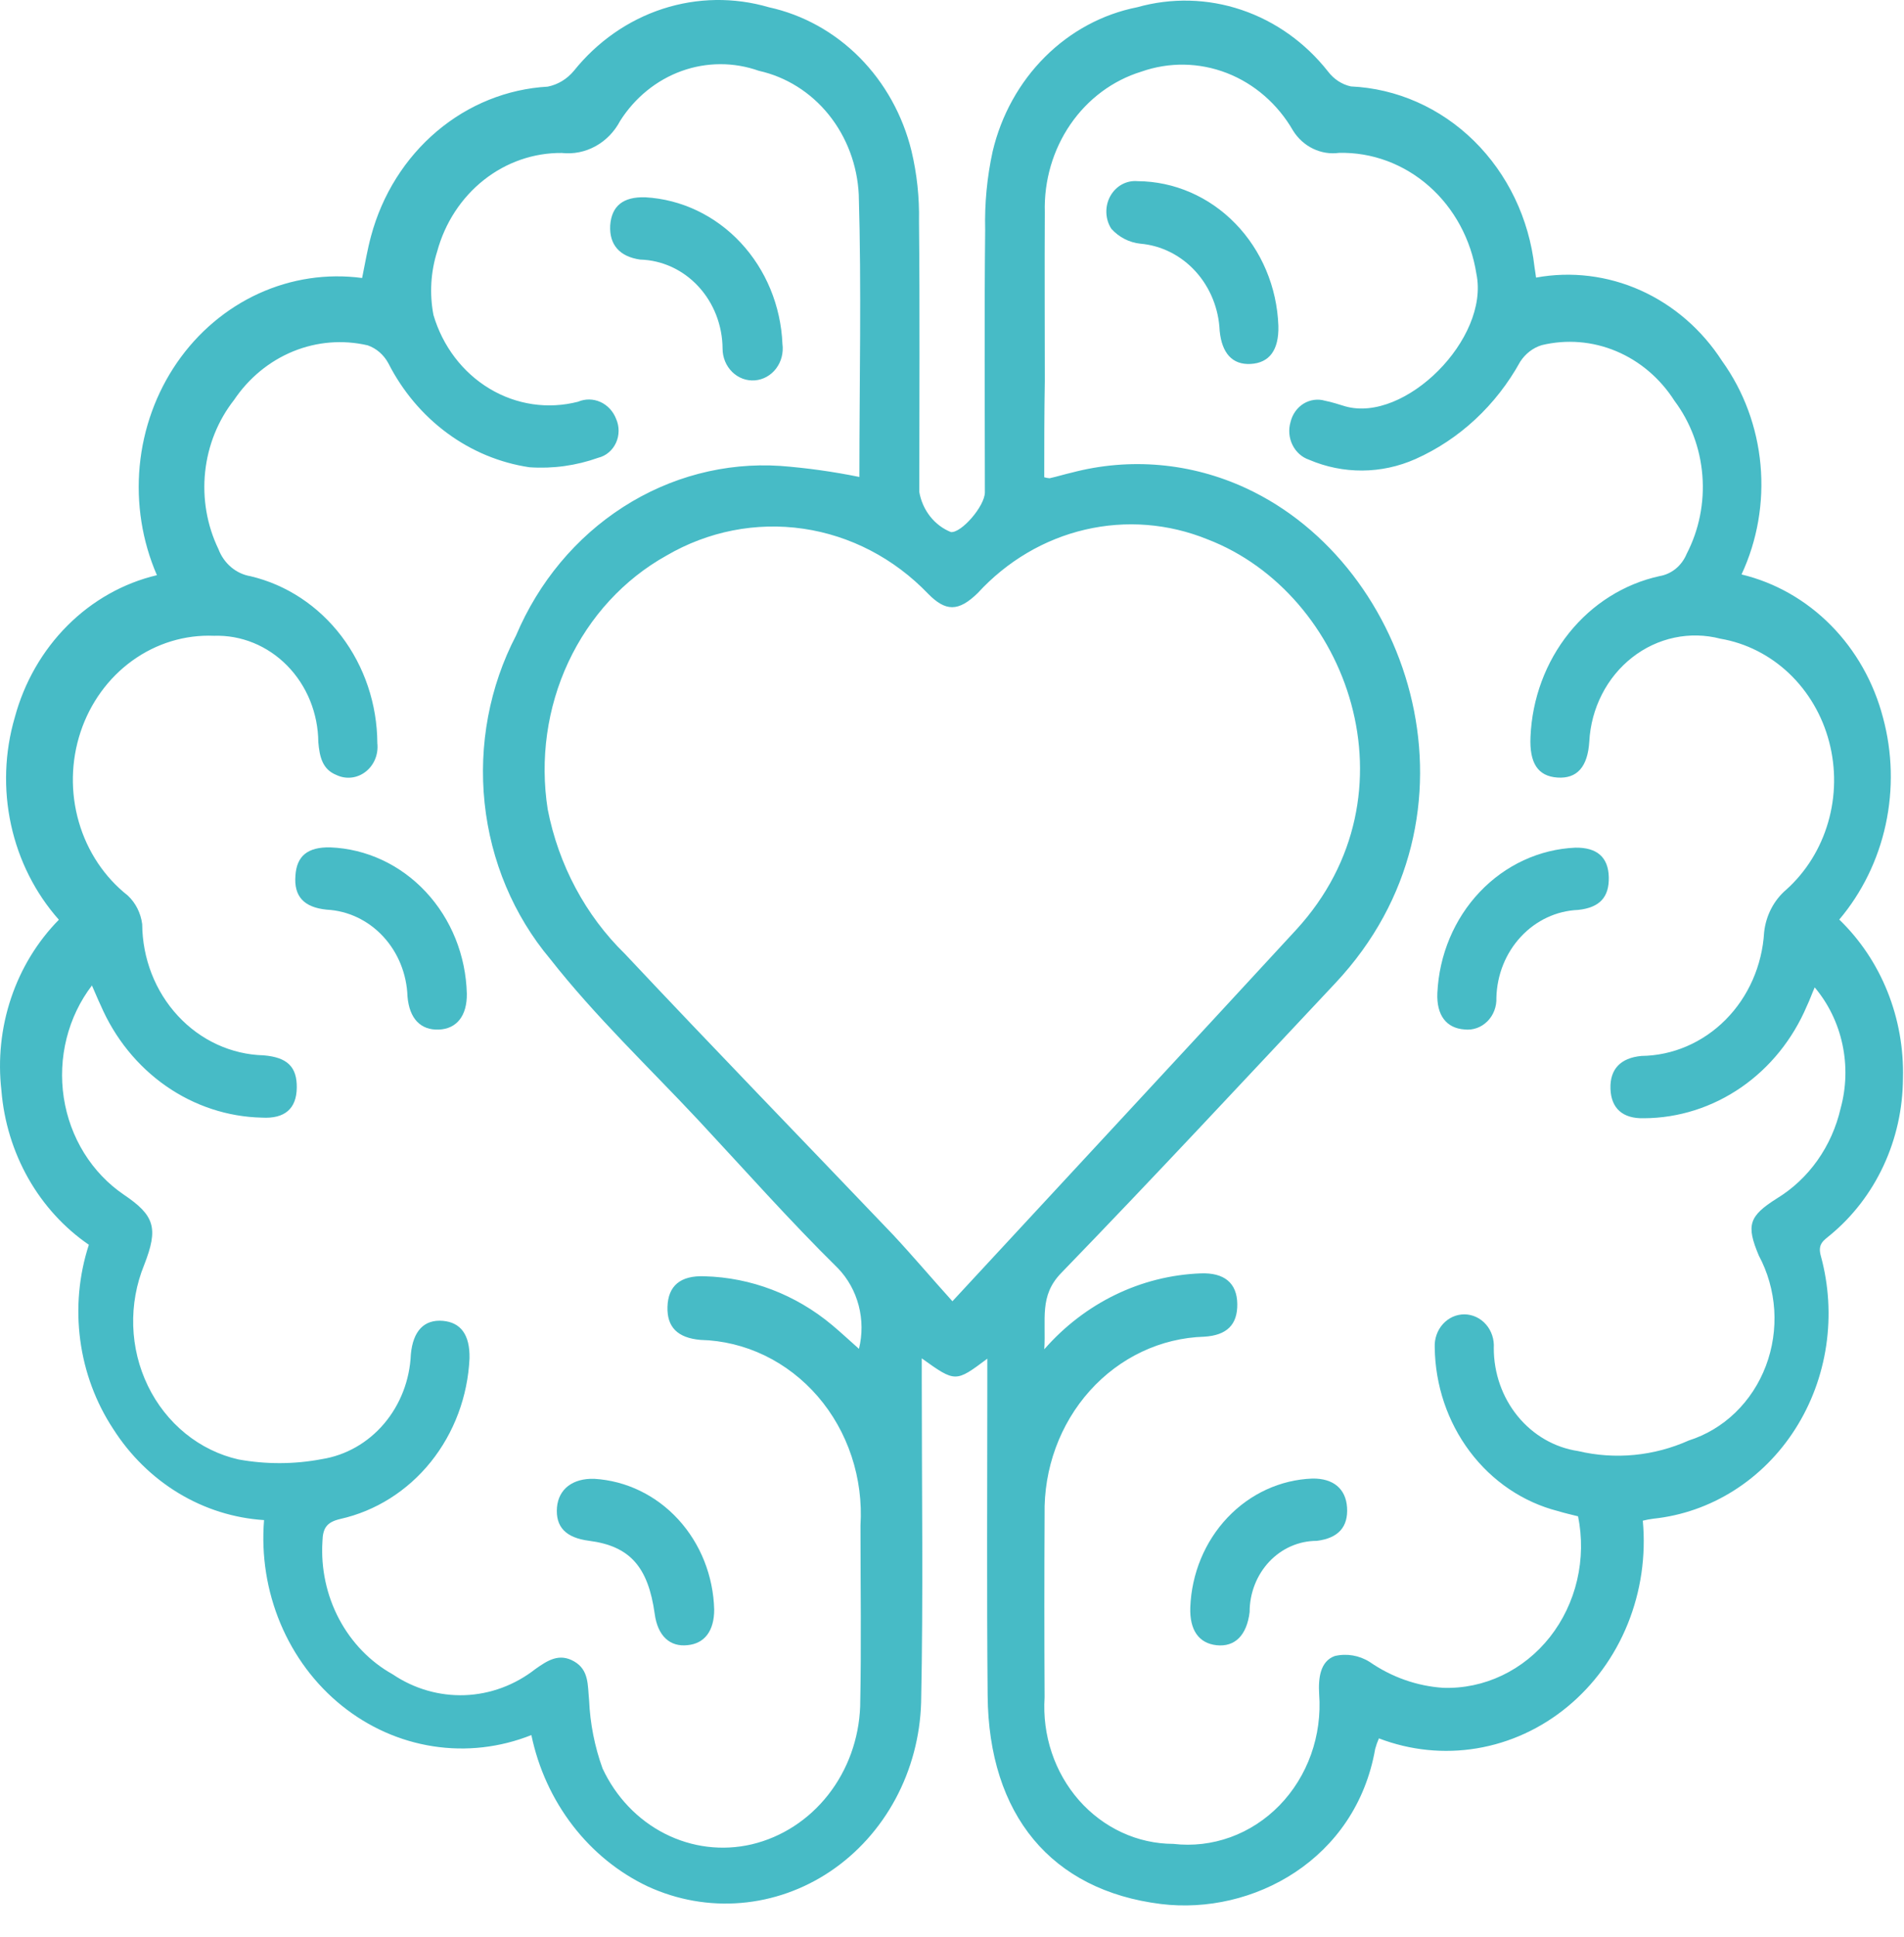 <svg width="60" height="61" viewBox="0 0 60 61" fill="none" xmlns="http://www.w3.org/2000/svg">
<path d="M57.96 28.963C58.614 29.594 59.133 30.368 59.479 31.231C59.825 32.094 59.992 33.027 59.967 33.964C59.962 34.918 59.754 35.857 59.356 36.712C58.959 37.567 58.384 38.315 57.674 38.9C57.477 39.067 57.27 39.171 57.379 39.557C57.63 40.473 57.688 41.436 57.549 42.378C57.41 43.32 57.077 44.218 56.573 45.008C56.07 45.798 55.408 46.461 54.635 46.949C53.863 47.437 52.998 47.739 52.103 47.833C51.991 47.847 51.879 47.868 51.769 47.896C51.872 49.005 51.708 50.125 51.293 51.15C50.878 52.175 50.225 53.071 49.394 53.756C48.564 54.441 47.584 54.891 46.545 55.065C45.506 55.239 44.442 55.131 43.453 54.752C43.406 54.859 43.366 54.971 43.335 55.086C42.725 58.571 39.478 60.324 36.585 59.969C33.13 59.541 31.153 57.162 31.123 53.395C31.093 50.108 31.113 46.821 31.113 43.523V42.793C30.11 43.544 30.11 43.544 29.047 42.783V43.503C29.047 46.874 29.096 50.254 29.027 53.625C28.995 54.691 28.718 55.732 28.22 56.659C27.721 57.585 27.017 58.368 26.168 58.939C25.318 59.51 24.35 59.852 23.348 59.935C22.345 60.019 21.339 59.841 20.416 59.417C19.495 58.982 18.684 58.324 18.046 57.495C17.409 56.667 16.963 55.692 16.745 54.648C15.757 55.041 14.691 55.163 13.647 55.001C12.603 54.84 11.614 54.4 10.773 53.724C9.932 53.048 9.267 52.157 8.838 51.135C8.409 50.112 8.231 48.992 8.321 47.877C7.374 47.817 6.453 47.527 5.629 47.03C4.805 46.532 4.099 45.84 3.568 45.007C3.018 44.172 2.661 43.212 2.528 42.203C2.394 41.195 2.487 40.168 2.8 39.205C2.023 38.672 1.371 37.958 0.893 37.117C0.416 36.276 0.125 35.33 0.045 34.352C-0.069 33.368 0.035 32.368 0.35 31.433C0.664 30.499 1.179 29.655 1.855 28.968C1.112 28.131 0.592 27.099 0.348 25.979C0.104 24.859 0.145 23.69 0.467 22.592C0.765 21.488 1.339 20.49 2.127 19.702C2.915 18.914 3.888 18.366 4.945 18.116C4.478 17.041 4.291 15.853 4.402 14.675C4.514 13.498 4.921 12.373 5.58 11.418C6.24 10.463 7.128 9.713 8.153 9.245C9.179 8.777 10.303 8.608 11.411 8.756C11.505 8.297 11.578 7.856 11.694 7.431C12.044 6.13 12.769 4.978 13.767 4.135C14.764 3.292 15.986 2.801 17.259 2.729C17.58 2.666 17.871 2.489 18.086 2.229C18.824 1.31 19.794 0.634 20.881 0.279C21.969 -0.075 23.13 -0.093 24.227 0.228C25.301 0.462 26.292 1.01 27.087 1.81C27.881 2.611 28.449 3.632 28.724 4.757C28.896 5.48 28.975 6.224 28.96 6.969C28.989 9.807 28.969 12.646 28.969 15.495C29.019 15.778 29.136 16.043 29.31 16.264C29.484 16.485 29.709 16.655 29.963 16.757C30.288 16.799 31.036 15.943 31.036 15.505C31.036 12.75 31.016 9.995 31.045 7.241C31.025 6.409 31.104 5.578 31.281 4.768C31.551 3.628 32.124 2.595 32.932 1.79C33.739 0.985 34.748 0.443 35.837 0.228C36.917 -0.076 38.057 -0.048 39.122 0.311C40.188 0.67 41.134 1.343 41.85 2.253C42.032 2.493 42.285 2.659 42.569 2.722C44.014 2.787 45.389 3.395 46.449 4.437C47.509 5.479 48.185 6.887 48.356 8.409C48.375 8.509 48.385 8.618 48.405 8.743C49.517 8.54 50.661 8.68 51.7 9.146C52.74 9.613 53.632 10.385 54.269 11.373C54.951 12.321 55.37 13.453 55.478 14.64C55.586 15.828 55.379 17.024 54.88 18.093C55.938 18.347 56.911 18.9 57.696 19.694C58.481 20.488 59.048 21.492 59.338 22.601C59.635 23.698 59.664 24.858 59.423 25.971C59.182 27.083 58.678 28.113 57.96 28.963ZM32.907 15.032C32.962 15.048 33.018 15.059 33.075 15.063C33.31 15.011 33.546 14.938 33.773 14.886C35.605 14.403 37.535 14.575 39.265 15.376C44.54 17.818 47.019 25.707 42.08 30.965C39.206 34.023 36.353 37.091 33.44 40.096C32.741 40.816 32.968 41.547 32.908 42.497C33.54 41.775 34.3 41.192 35.144 40.782C35.988 40.372 36.901 40.143 37.829 40.107C38.577 40.076 38.981 40.407 38.99 41.068C39 41.728 38.655 42.059 37.947 42.101C36.581 42.142 35.286 42.754 34.344 43.803C33.402 44.852 32.889 46.254 32.918 47.703C32.908 49.622 32.908 51.542 32.918 53.462C32.88 54.052 32.956 54.644 33.143 55.201C33.329 55.759 33.622 56.269 34.002 56.702C34.383 57.134 34.843 57.479 35.354 57.715C35.865 57.952 36.417 58.074 36.974 58.075C37.581 58.146 38.196 58.074 38.774 57.865C39.352 57.656 39.88 57.313 40.319 56.863C40.758 56.412 41.097 55.865 41.314 55.259C41.53 54.653 41.618 54.004 41.57 53.358C41.541 52.858 41.599 52.325 42.063 52.158C42.439 52.07 42.833 52.137 43.164 52.346C43.856 52.824 44.653 53.105 45.477 53.16C46.117 53.181 46.752 53.048 47.335 52.77C47.918 52.492 48.434 52.078 48.844 51.557C49.253 51.037 49.546 50.424 49.699 49.766C49.853 49.108 49.863 48.421 49.729 47.758C49.523 47.706 49.306 47.658 49.09 47.592C47.995 47.311 47.02 46.652 46.318 45.718C45.616 44.785 45.227 43.631 45.212 42.437C45.206 42.302 45.225 42.167 45.27 42.041C45.314 41.914 45.383 41.799 45.471 41.701C45.559 41.604 45.665 41.527 45.782 41.474C45.9 41.422 46.026 41.396 46.153 41.397C46.28 41.399 46.406 41.428 46.522 41.483C46.639 41.538 46.743 41.617 46.829 41.717C46.916 41.816 46.981 41.933 47.023 42.061C47.065 42.188 47.082 42.323 47.073 42.458C47.072 43.248 47.34 44.011 47.829 44.608C48.317 45.204 48.992 45.593 49.73 45.703C50.898 45.979 52.118 45.862 53.22 45.369C53.765 45.196 54.267 44.896 54.687 44.489C55.107 44.083 55.435 43.581 55.647 43.021C55.859 42.462 55.949 41.858 55.911 41.257C55.872 40.655 55.706 40.07 55.425 39.546C55.021 38.586 55.11 38.305 55.996 37.745C56.494 37.441 56.929 37.033 57.274 36.545C57.619 36.057 57.867 35.5 58.003 34.908C58.183 34.251 58.202 33.557 58.059 32.891C57.916 32.225 57.616 31.608 57.186 31.099C57.097 31.299 57.029 31.499 56.94 31.683C56.495 32.732 55.776 33.623 54.867 34.25C53.957 34.877 52.898 35.214 51.813 35.22C51.134 35.241 50.77 34.907 50.75 34.291C50.73 33.676 51.065 33.321 51.724 33.258C52.713 33.247 53.661 32.839 54.379 32.117C55.096 31.395 55.529 30.413 55.592 29.366C55.648 28.837 55.899 28.353 56.291 28.02C56.912 27.462 57.37 26.727 57.609 25.901C57.849 25.076 57.86 24.195 57.641 23.363C57.423 22.532 56.984 21.784 56.377 21.208C55.77 20.633 55.02 20.254 54.216 20.117C53.739 19.993 53.244 19.982 52.763 20.084C52.282 20.186 51.828 20.399 51.434 20.708C51.04 21.016 50.714 21.413 50.481 21.87C50.247 22.327 50.111 22.833 50.083 23.352C50.034 24.152 49.699 24.532 49.079 24.49C48.459 24.448 48.193 24.03 48.23 23.206C48.281 22.004 48.708 20.853 49.444 19.937C50.179 19.02 51.182 18.39 52.294 18.146C52.481 18.115 52.657 18.035 52.807 17.913C52.957 17.79 53.075 17.629 53.151 17.445C53.542 16.691 53.715 15.831 53.646 14.973C53.578 14.115 53.272 13.298 52.767 12.624C52.317 11.919 51.677 11.374 50.931 11.061C50.185 10.748 49.367 10.682 48.584 10.871C48.307 10.956 48.068 11.141 47.905 11.393C47.146 12.766 45.989 13.841 44.605 14.458C43.533 14.934 42.327 14.941 41.249 14.479C41.024 14.402 40.837 14.234 40.728 14.011C40.619 13.788 40.598 13.529 40.669 13.289C40.698 13.169 40.749 13.057 40.819 12.958C40.889 12.859 40.978 12.776 41.078 12.714C41.179 12.652 41.291 12.612 41.407 12.596C41.522 12.58 41.64 12.588 41.752 12.621C41.969 12.663 42.185 12.736 42.392 12.798C44.271 13.33 46.948 10.669 46.525 8.624C46.356 7.543 45.826 6.562 45.031 5.862C44.235 5.162 43.228 4.79 42.195 4.815C41.916 4.853 41.633 4.807 41.377 4.683C41.121 4.56 40.903 4.363 40.748 4.115C40.266 3.278 39.53 2.638 38.662 2.301C37.793 1.964 36.843 1.948 35.965 2.257C35.067 2.533 34.281 3.117 33.731 3.918C33.181 4.719 32.897 5.691 32.925 6.681C32.915 8.455 32.925 10.229 32.925 12.003C32.907 12.997 32.907 14.021 32.907 15.032ZM27.081 15.022C27.081 12.058 27.15 9.084 27.062 6.131C27.017 5.203 26.684 4.317 26.115 3.611C25.545 2.905 24.771 2.42 23.913 2.23C23.122 1.95 22.267 1.953 21.478 2.237C20.689 2.522 20.009 3.073 19.543 3.806C19.364 4.147 19.094 4.425 18.767 4.605C18.439 4.785 18.07 4.859 17.703 4.818C16.819 4.81 15.957 5.108 15.248 5.668C14.539 6.228 14.022 7.018 13.777 7.919C13.572 8.563 13.532 9.253 13.659 9.919C13.948 10.904 14.581 11.734 15.427 12.242C16.273 12.75 17.27 12.897 18.215 12.653C18.442 12.557 18.696 12.559 18.921 12.661C19.146 12.763 19.324 12.955 19.416 13.195C19.468 13.313 19.495 13.442 19.494 13.572C19.493 13.703 19.465 13.831 19.411 13.948C19.357 14.066 19.279 14.168 19.183 14.249C19.087 14.331 18.974 14.388 18.855 14.417C18.157 14.666 17.42 14.768 16.685 14.717C15.753 14.579 14.865 14.211 14.092 13.641C13.319 13.072 12.684 12.318 12.237 11.44C12.093 11.174 11.862 10.973 11.587 10.877C10.803 10.695 9.986 10.761 9.237 11.067C8.489 11.373 7.841 11.905 7.375 12.598C6.868 13.243 6.551 14.033 6.464 14.867C6.376 15.702 6.522 16.546 6.883 17.294C6.967 17.517 7.105 17.713 7.282 17.863C7.46 18.013 7.672 18.112 7.896 18.149C9.025 18.416 10.035 19.082 10.761 20.038C11.486 20.993 11.885 22.181 11.891 23.408C11.91 23.579 11.886 23.753 11.821 23.911C11.756 24.069 11.652 24.206 11.521 24.307C11.39 24.409 11.236 24.472 11.074 24.49C10.913 24.508 10.749 24.48 10.601 24.409C10.159 24.232 10.07 23.834 10.031 23.375C10.027 22.925 9.939 22.48 9.771 22.066C9.603 21.653 9.358 21.279 9.052 20.967C8.746 20.655 8.384 20.411 7.988 20.249C7.591 20.087 7.169 20.011 6.744 20.025C5.83 19.987 4.928 20.261 4.172 20.806C3.415 21.351 2.843 22.138 2.539 23.053C2.235 23.968 2.216 24.962 2.484 25.89C2.752 26.817 3.293 27.629 4.028 28.207C4.276 28.44 4.436 28.759 4.481 29.107C4.488 30.188 4.891 31.224 5.606 31.995C6.32 32.767 7.29 33.213 8.309 33.239C9.057 33.302 9.362 33.604 9.352 34.261C9.343 34.919 8.975 35.243 8.251 35.201C7.176 35.177 6.13 34.833 5.232 34.207C4.334 33.581 3.62 32.7 3.173 31.664C3.078 31.464 2.995 31.257 2.897 31.038C2.523 31.527 2.251 32.095 2.098 32.704C1.945 33.313 1.915 33.95 2.01 34.572C2.105 35.194 2.323 35.788 2.649 36.314C2.976 36.841 3.403 37.289 3.904 37.629C4.878 38.286 4.996 38.683 4.543 39.841C4.296 40.446 4.178 41.101 4.198 41.76C4.218 42.419 4.376 43.064 4.661 43.65C4.945 44.236 5.349 44.748 5.842 45.149C6.336 45.55 6.907 45.829 7.515 45.967C8.384 46.125 9.273 46.122 10.142 45.957C10.898 45.838 11.592 45.443 12.103 44.841C12.615 44.238 12.913 43.466 12.947 42.656C13.015 41.915 13.37 41.55 13.96 41.602C14.521 41.654 14.809 42.04 14.796 42.781C14.74 43.983 14.31 45.132 13.573 46.048C12.836 46.963 11.833 47.594 10.722 47.842C10.299 47.942 10.171 48.124 10.161 48.551C10.109 49.4 10.291 50.248 10.684 50.99C11.077 51.733 11.664 52.339 12.375 52.735C13.053 53.192 13.845 53.42 14.648 53.391C15.45 53.361 16.226 53.074 16.872 52.568C17.256 52.297 17.62 52.057 18.092 52.328C18.565 52.599 18.516 53.079 18.564 53.549C18.596 54.285 18.739 55.011 18.988 55.699C19.407 56.597 20.098 57.321 20.951 57.754C21.803 58.187 22.768 58.305 23.691 58.089C24.632 57.866 25.478 57.319 26.095 56.534C26.713 55.749 27.068 54.769 27.106 53.747C27.146 51.847 27.116 49.946 27.116 48.046C27.162 47.307 27.066 46.567 26.835 45.869C26.604 45.171 26.243 44.53 25.772 43.984C25.301 43.438 24.731 42.999 24.096 42.692C23.461 42.386 22.774 42.219 22.077 42.202C21.349 42.139 21.014 41.795 21.034 41.159C21.054 40.501 21.438 40.167 22.204 40.198C23.664 40.236 25.072 40.774 26.219 41.732C26.495 41.962 26.761 42.212 27.068 42.483C27.179 42.036 27.176 41.566 27.06 41.121C26.944 40.675 26.719 40.27 26.408 39.947C24.892 38.455 23.466 36.846 22.009 35.283C20.435 33.602 18.761 32.017 17.335 30.201C16.184 28.83 15.463 27.114 15.271 25.29C15.079 23.465 15.425 21.623 16.262 20.016C16.974 18.334 18.151 16.922 19.639 15.968C21.126 15.013 22.852 14.562 24.587 14.674C25.424 14.738 26.255 14.854 27.079 15.022H27.081ZM30.014 40.984C33.665 37.04 37.267 33.168 40.849 29.281C44.766 25.013 42.483 18.69 38.054 16.988C36.824 16.488 35.481 16.381 34.194 16.682C32.906 16.982 31.73 17.677 30.811 18.679C30.201 19.274 29.798 19.263 29.246 18.7C28.176 17.586 26.796 16.868 25.311 16.652C23.825 16.436 22.313 16.733 21 17.5C19.663 18.245 18.582 19.419 17.91 20.855C17.239 22.29 17.012 23.913 17.26 25.493C17.602 27.242 18.452 28.833 19.691 30.042C22.486 33.016 25.331 35.944 28.154 38.902C28.762 39.554 29.352 40.253 30.012 40.983L30.014 40.984Z" fill="#47BBC6"/>
<path d="M40.285 10.263C40.305 11.025 40.002 11.431 39.41 11.463C38.839 11.494 38.504 11.129 38.435 10.42C38.405 9.718 38.134 9.053 37.674 8.547C37.214 8.042 36.596 7.732 35.936 7.675C35.588 7.639 35.263 7.473 35.021 7.206C34.924 7.056 34.87 6.879 34.864 6.698C34.858 6.516 34.901 6.336 34.987 6.179C35.074 6.022 35.2 5.894 35.352 5.81C35.505 5.727 35.676 5.69 35.847 5.706C36.998 5.713 38.102 6.191 38.928 7.04C39.755 7.889 40.241 9.043 40.285 10.263Z" fill="#47BBC6"/>
<path d="M45.295 31.279C45.35 30.077 45.826 28.941 46.631 28.093C47.436 27.245 48.511 26.747 49.645 26.698C50.324 26.688 50.682 26.998 50.697 27.626C50.712 28.254 50.414 28.586 49.733 28.659C49.053 28.686 48.407 28.987 47.929 29.501C47.45 30.014 47.173 30.702 47.155 31.424C47.161 31.562 47.139 31.701 47.09 31.829C47.041 31.958 46.966 32.074 46.87 32.169C46.775 32.264 46.661 32.336 46.537 32.38C46.413 32.424 46.282 32.439 46.151 32.424C45.58 32.385 45.265 31.978 45.295 31.279Z" fill="#47BBC6"/>
<path d="M41.357 46.569C42.017 46.559 42.41 46.892 42.449 47.477C42.489 48.093 42.174 48.447 41.495 48.531C41.217 48.531 40.941 48.588 40.684 48.701C40.427 48.813 40.194 48.979 39.997 49.187C39.801 49.396 39.645 49.643 39.539 49.916C39.433 50.188 39.378 50.48 39.379 50.775C39.29 51.505 38.916 51.881 38.335 51.818C37.774 51.755 37.486 51.338 37.509 50.629C37.549 49.562 37.968 48.551 38.682 47.798C39.395 47.045 40.351 46.606 41.357 46.569Z" fill="#47BBC6"/>
<path d="M14.711 31.3C14.72 31.989 14.396 32.407 13.825 32.428C13.255 32.449 12.9 32.084 12.841 31.384C12.817 30.673 12.542 29.997 12.07 29.491C11.599 28.985 10.965 28.685 10.294 28.651C9.576 28.578 9.257 28.233 9.31 27.576C9.35 26.961 9.694 26.676 10.403 26.689C11.54 26.732 12.618 27.233 13.418 28.09C14.219 28.947 14.681 30.095 14.711 31.3Z" fill="#47BBC6"/>
<path d="M20.336 6.214C21.469 6.278 22.539 6.786 23.338 7.641C24.137 8.495 24.607 9.634 24.657 10.836C24.675 10.973 24.666 11.112 24.632 11.245C24.598 11.377 24.538 11.501 24.456 11.609C24.375 11.716 24.273 11.804 24.158 11.868C24.043 11.932 23.917 11.97 23.787 11.98C23.657 11.99 23.527 11.972 23.405 11.927C23.282 11.881 23.169 11.809 23.074 11.716C22.979 11.622 22.902 11.509 22.85 11.383C22.798 11.256 22.77 11.12 22.77 10.982C22.766 10.248 22.492 9.545 22.007 9.021C21.522 8.497 20.864 8.194 20.172 8.176C19.522 8.082 19.198 7.706 19.229 7.101C19.273 6.485 19.637 6.193 20.336 6.214Z" fill="#47BBC6"/>
<path d="M18.727 46.577C19.73 46.637 20.675 47.093 21.375 47.857C22.075 48.62 22.479 49.635 22.506 50.699C22.506 51.356 22.211 51.764 21.669 51.816C21.108 51.879 20.726 51.523 20.632 50.834C20.425 49.342 19.844 48.695 18.565 48.529C17.827 48.435 17.502 48.091 17.552 47.474C17.603 46.901 18.046 46.556 18.727 46.577Z" fill="#47BBC6"/>
</svg>
